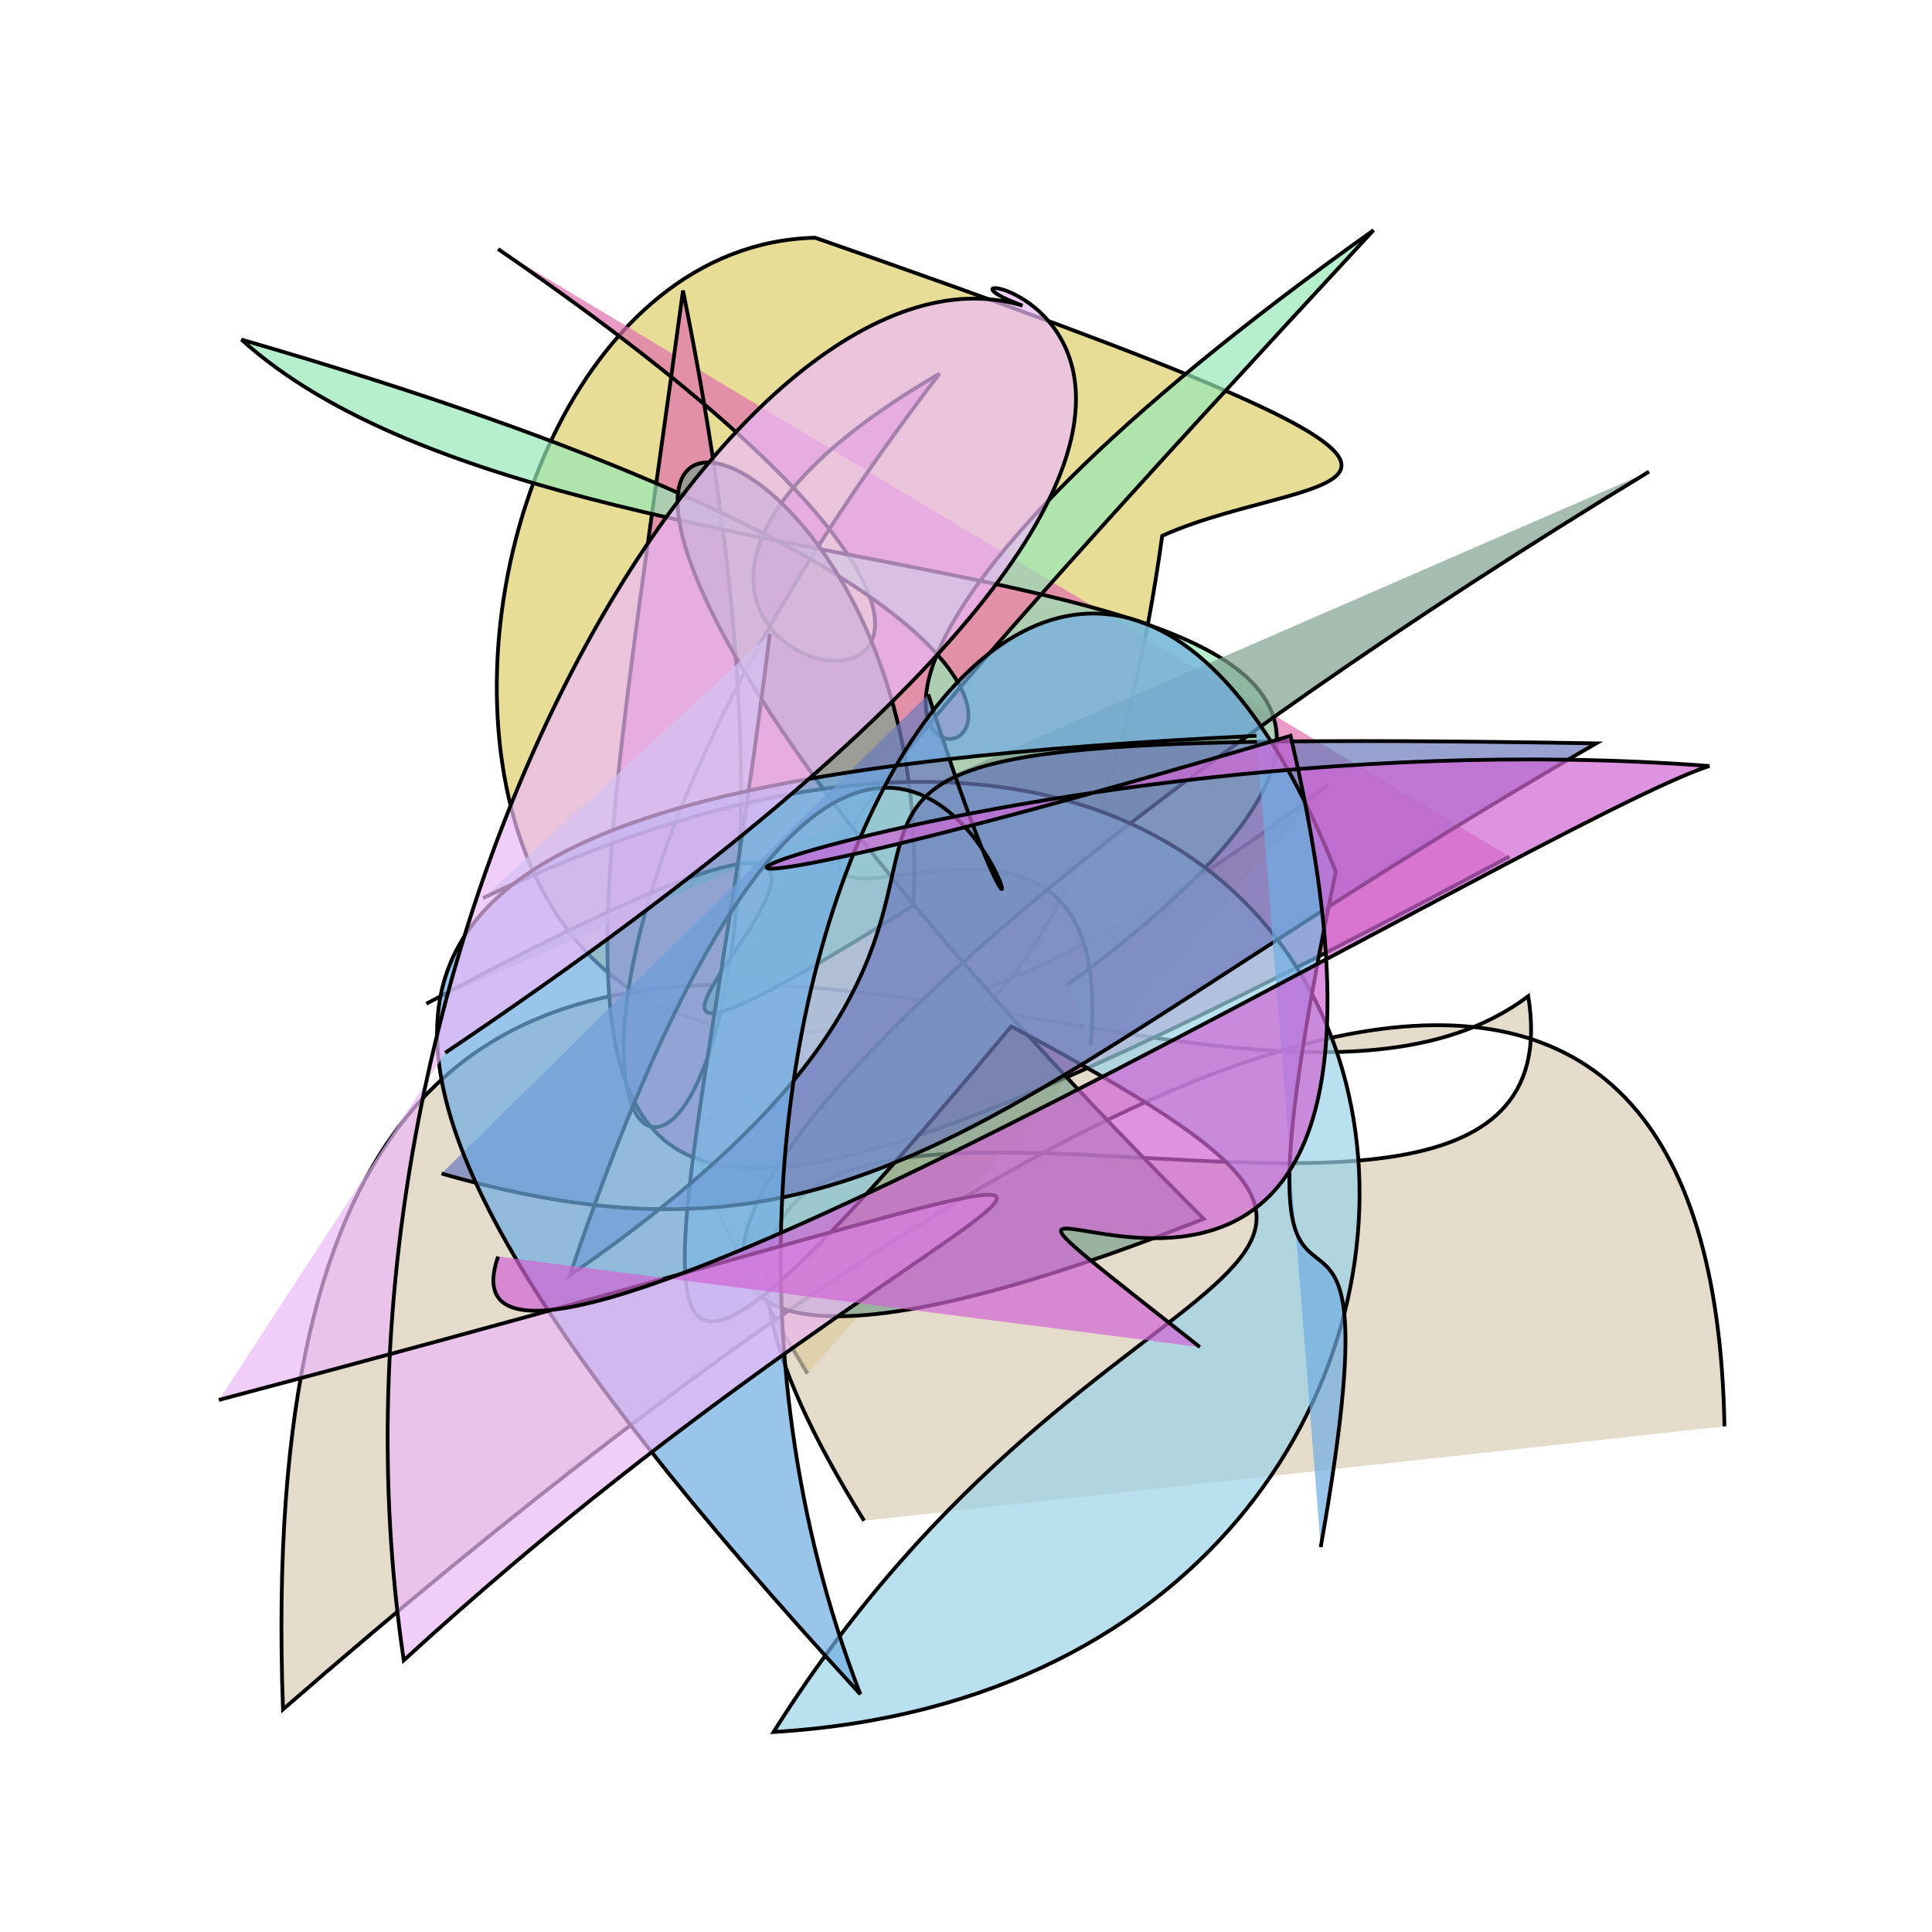 <?xml version="1.0" encoding="utf-8" ?>
<svg baseProfile="full" height="512" version="1.1" width="512" xmlns="http://www.w3.org/2000/svg" xmlns:ev="http://www.w3.org/2001/xml-events" xmlns:xlink="http://www.w3.org/1999/xlink"><defs /><path d="M214,364 C123,213 273,394 308,142 C350,123 423,135 216,63 C91,66 81,415 352,208 " fill="rgb(221, 207, 107)" fill-opacity="0.7" stroke="black" stroke-width="1" /><path d="M229,403 C114,218 423,375 405,264 C315,332 63,125 75,453 C321,239 454,215 457,378 " fill="rgb(219, 204, 180)" fill-opacity="0.7" stroke="black" stroke-width="1" /><path d="M400,227 C121,376 148,322 181,77 C247,402 68,335 249,99 C98,187 364,225 132,66 " fill="rgb(224, 111, 175)" fill-opacity="0.7" stroke="black" stroke-width="1" /><path d="M283,261 C462,128 158,175 64,90 C458,204 75,267 364,61 C89,358 301,150 289,277 " fill="rgb(151, 232, 182)" fill-opacity="0.7" stroke="black" stroke-width="1" /><path d="M113,266 C318,156 92,334 242,240 C251,84 53,57 319,323 C117,403 172,286 437,125 " fill="rgb(126, 162, 143)" fill-opacity="0.7" stroke="black" stroke-width="1" /><path d="M128,238 C406,105 438,445 205,459 C293,319 407,346 268,272 C146,418 182,346 204,168 " fill="rgb(156, 212, 233)" fill-opacity="0.7" stroke="black" stroke-width="1" /><path d="M117,311 C232,344 267,287 423,197 C120,192 328,216 151,338 C245,60 296,342 246,184 " fill="rgb(107, 123, 189)" fill-opacity="0.7" stroke="black" stroke-width="1" /><path d="M350,410 C375,269 318,404 354,231 C282,50 157,265 228,449 C50,255 83,207 333,195 " fill="rgb(111, 173, 227)" fill-opacity="0.7" stroke="black" stroke-width="1" /><path d="M118,279 C405,86 225,64 271,81 C195,58 79,251 107,440 C264,296 383,285 58,371 " fill="rgb(235, 185, 248)" fill-opacity="0.7" stroke="black" stroke-width="1" /><path d="M318,357 C204,267 396,424 342,195 C66,277 254,188 453,203 C409,217 109,399 132,333 " fill="rgb(208, 102, 213)" fill-opacity="0.7" stroke="black" stroke-width="1" /></svg>